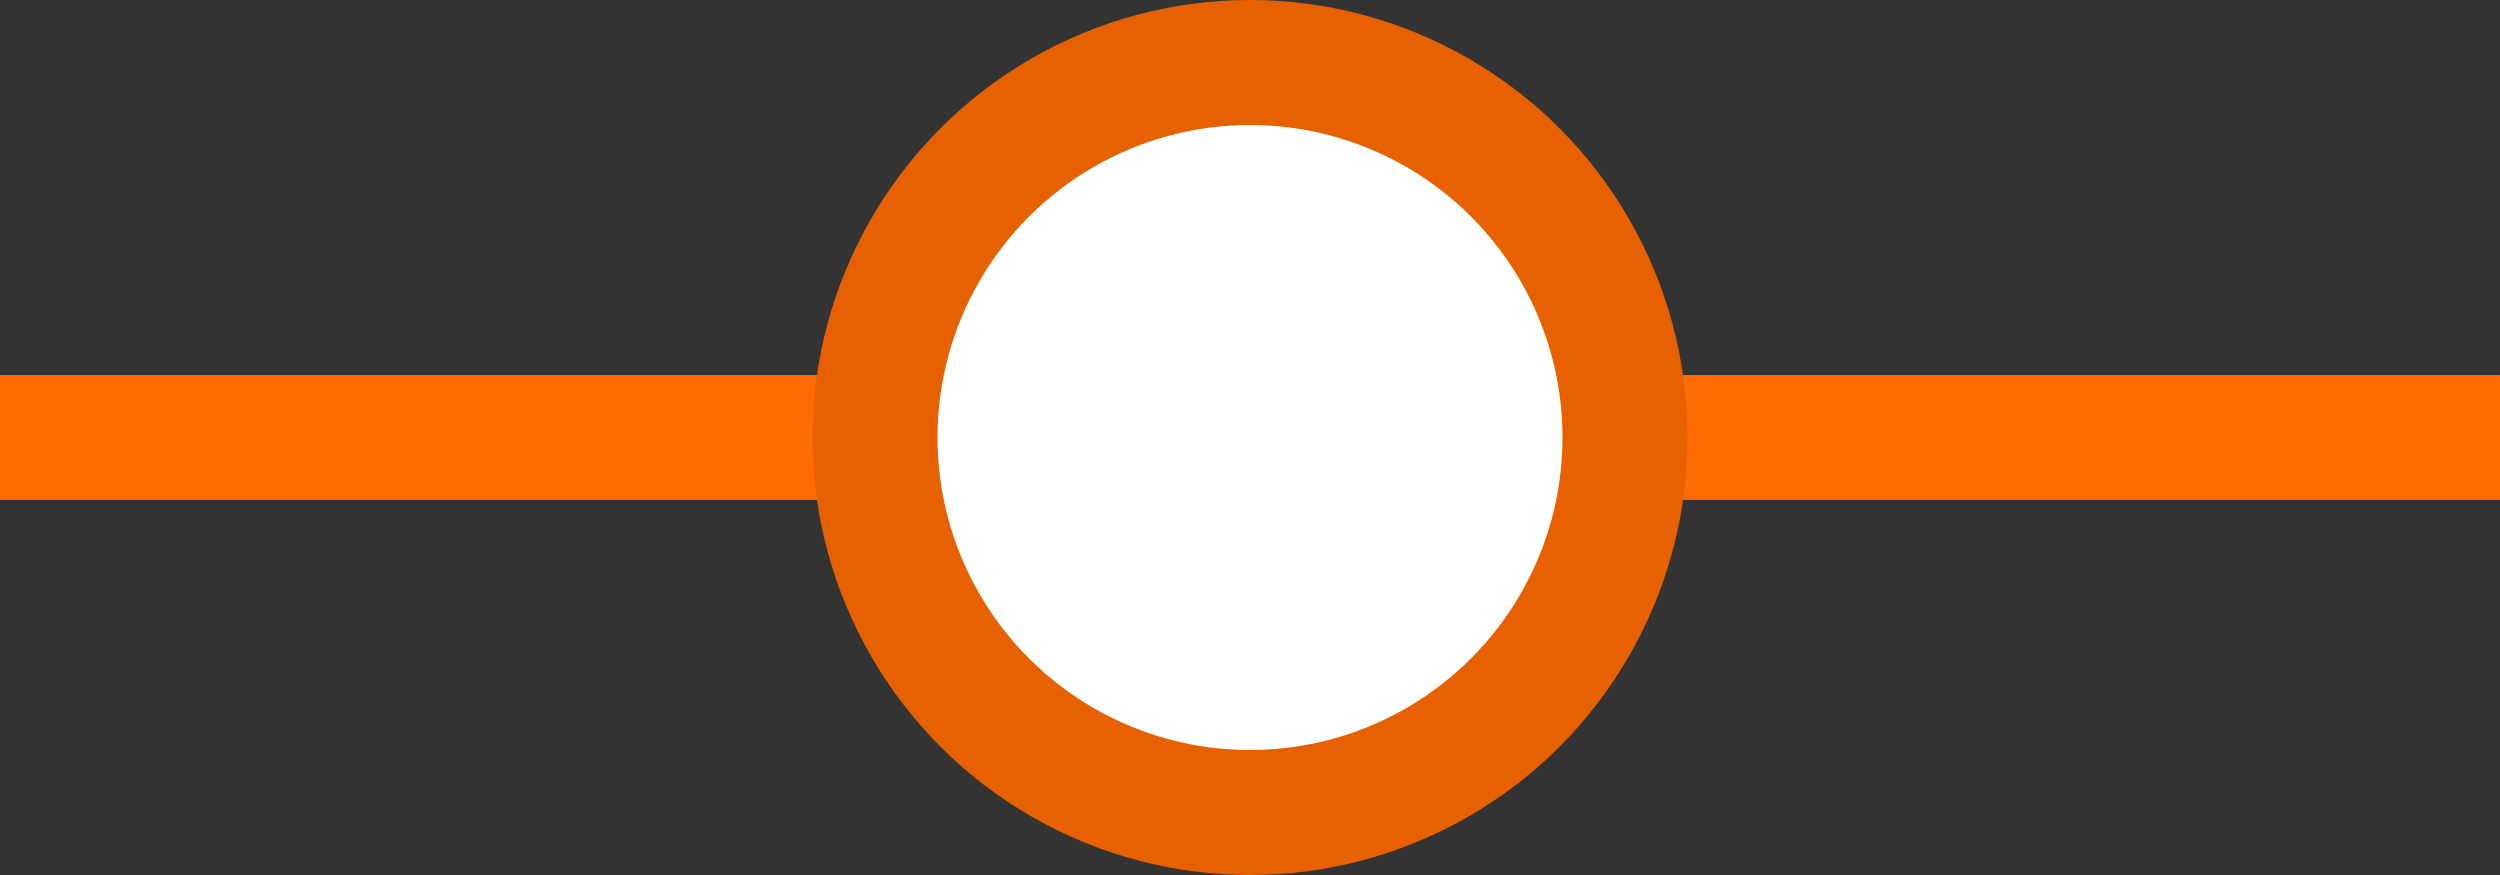 <svg width="40" height="14" viewBox="0 0 40 14" fill="none" xmlns="http://www.w3.org/2000/svg">
<rect x="0" y="0" width="40" height="14" fill="#333333" stroke="none"/>
<g id="Group 1000002619">
<line id="Line 15" y1="7" x2="40" y2="7" stroke="#FF6B00" stroke-width="2"/>
<circle id="Ellipse 14" cx="20" cy="7" r="6" fill="white" stroke="#E86100" stroke-width="2"/>
</g>
</svg>
